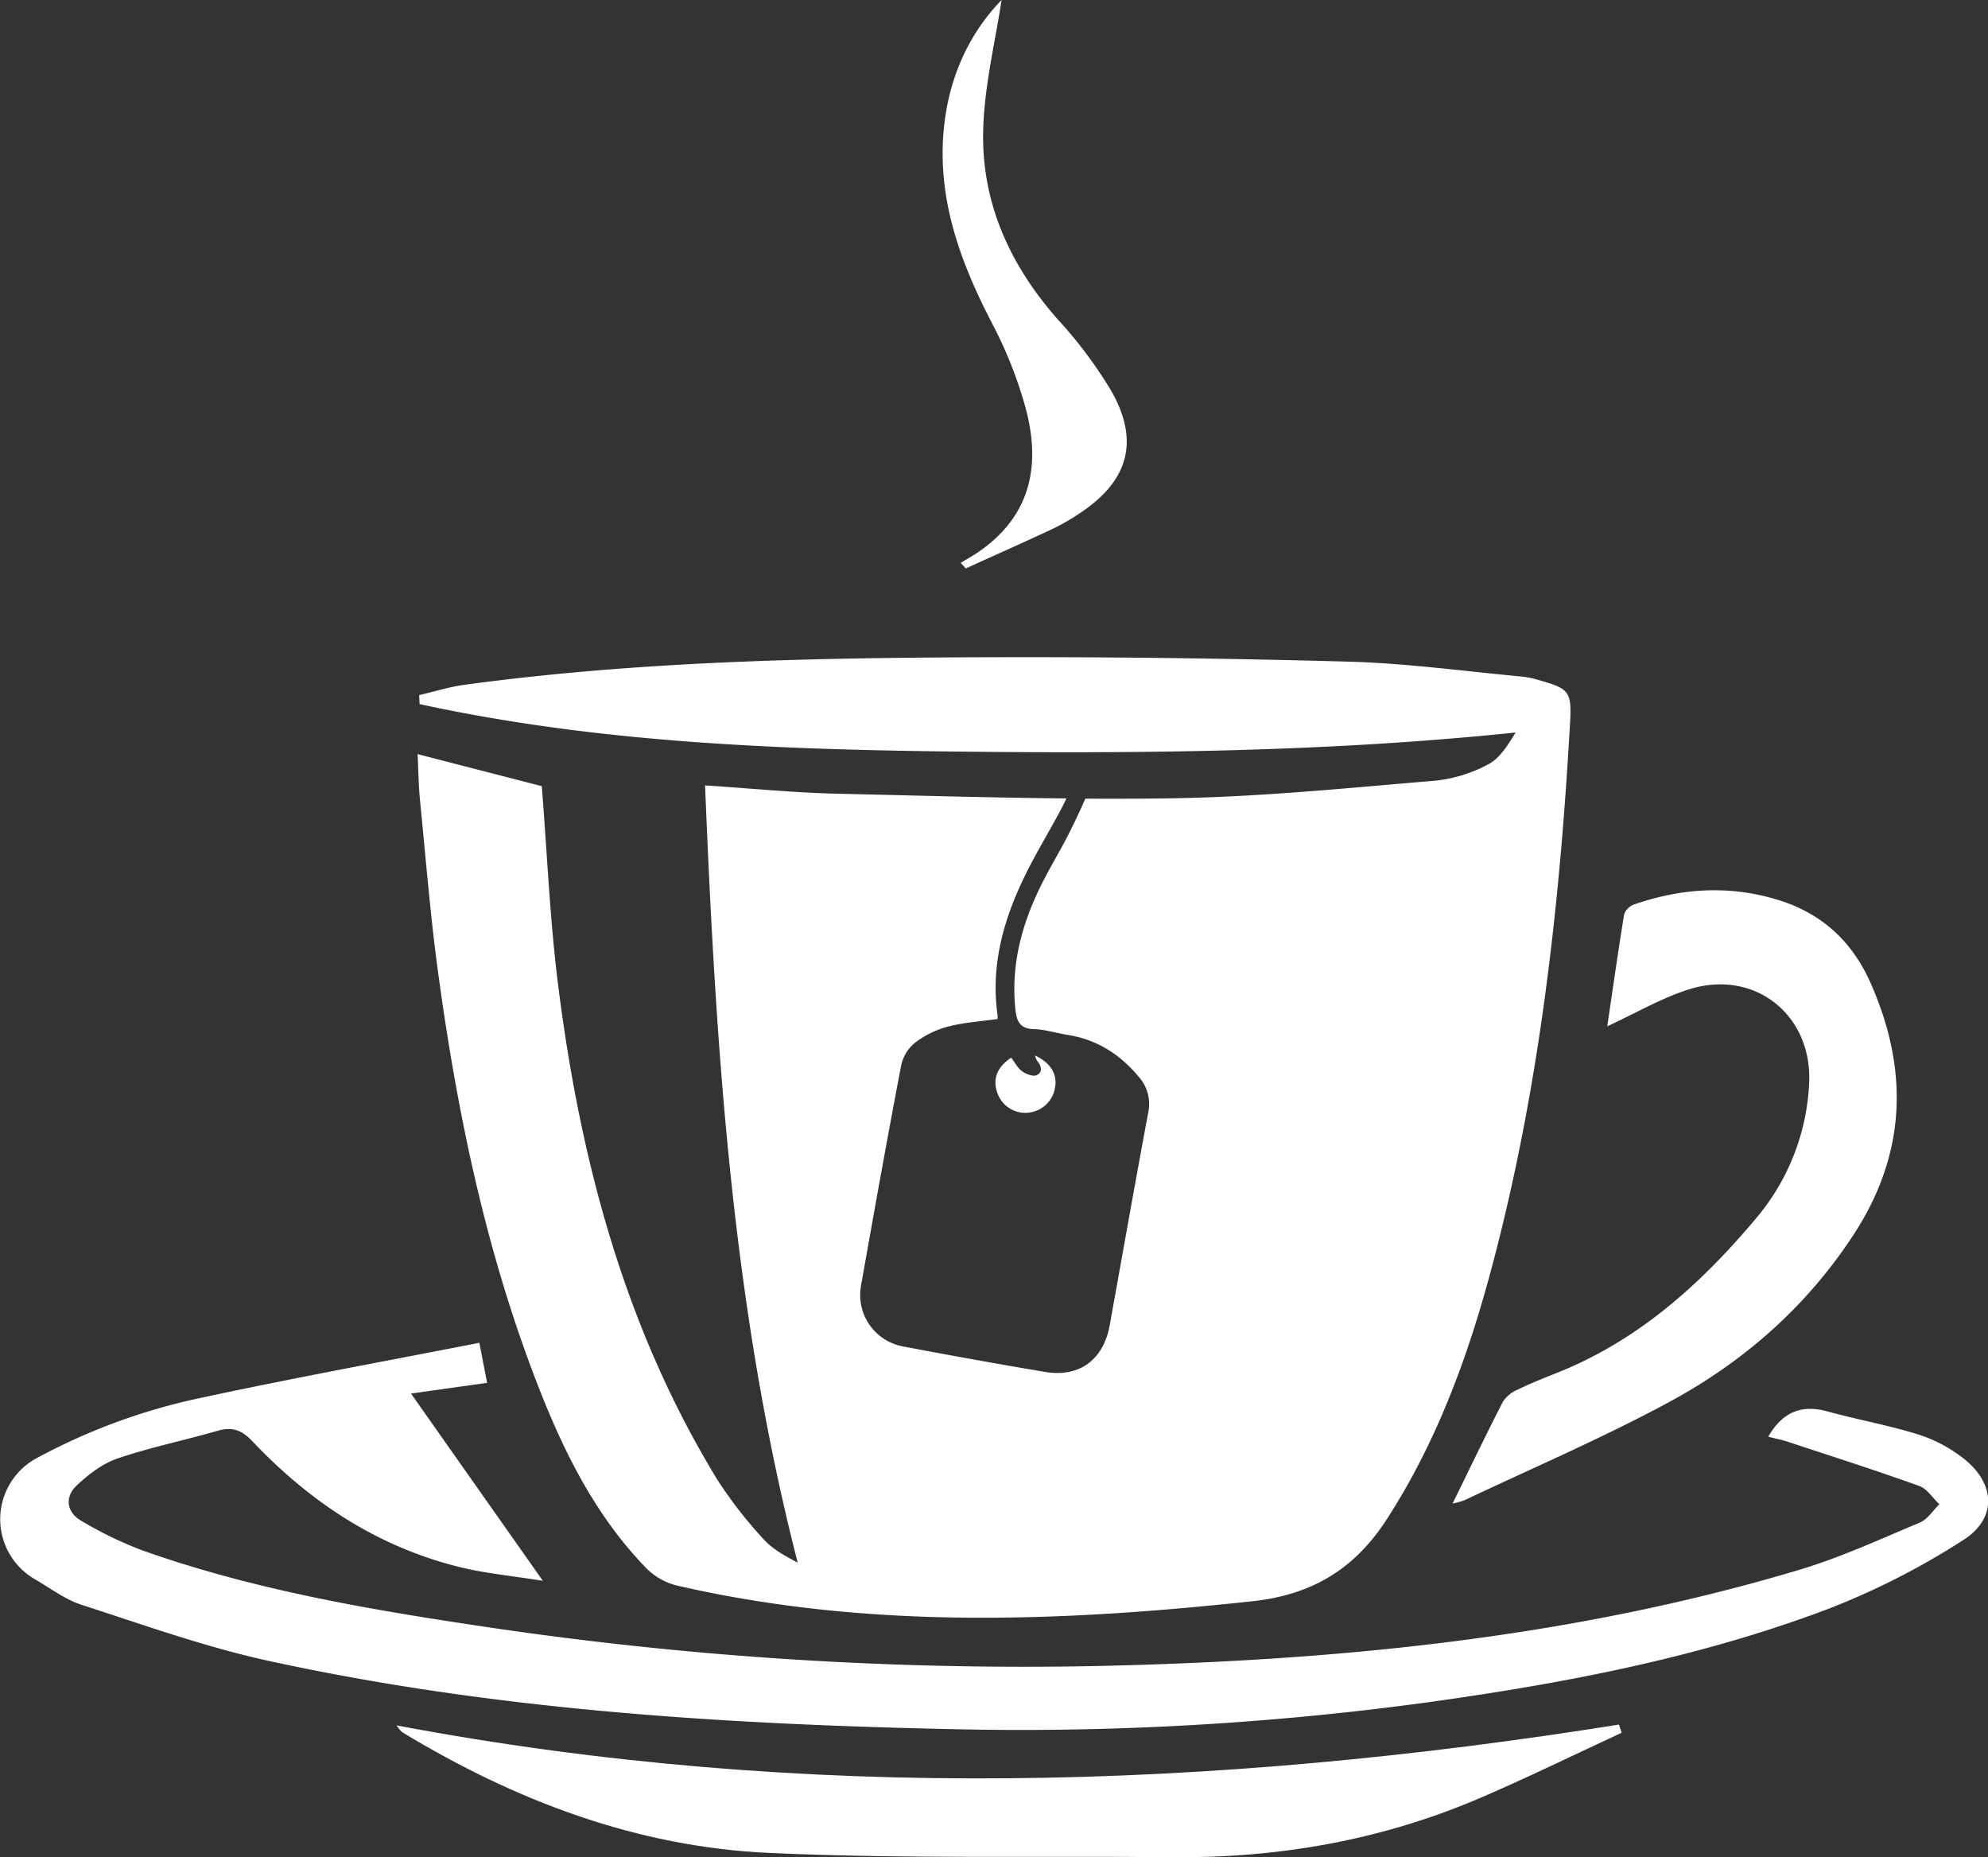 <svg id="Слой_1" data-name="Слой 1" xmlns="http://www.w3.org/2000/svg" viewBox="0 0 496.22 463.53"><rect x="0" y="0" width="496.22" height="463.53" fill="#333333" stroke="none"/><defs><style>.cls-1{fill:#fff;}</style></defs><title>tea</title><path class="cls-1" d="M441.36,358.58c3.58-6.18,8.3-8.1,14.79-6.32,7.53,2.07,15.25,3.45,22.69,5.76a36.23,36.23,0,0,1,11,5.77c8.25,6.28,8.81,15.12.17,20.6a187.18,187.18,0,0,1-33.62,17.14c-32.21,12.19-65.89,18.59-99.92,23.32a750.76,750.76,0,0,1-120.13,6.68c-56.85-1.25-113.52-4.86-169.24-17-15.85-3.45-31.26-9-46.74-14-4.19-1.36-7.9-4.22-11.78-6.46a17.3,17.3,0,0,1,.77-30.25,152.09,152.09,0,0,1,41.59-15.11c22.72-4.89,45.59-9.05,68.71-13.58l1.94,10-19,2.67,32.91,46.74c-7.68-1.24-14.53-1.86-21.13-3.52C94,385.91,77.25,374.75,63,359.71c-2.65-2.8-5-3.67-8.67-2.62-8.3,2.39-16.81,4.14-25,6.92-3.76,1.28-7.28,4-10.21,6.76s-2.63,6.62,1.17,8.79a96.24,96.24,0,0,0,15.2,7.37c27.1,9.62,55.31,14.56,83.62,18.79A911.21,911.21,0,0,0,274,415.8c59.27-1.31,118-6.92,175.11-24,10.31-3.09,20.19-7.64,30.14-11.82,1.91-.8,3.24-3,4.83-4.55-1.66-1.56-3.05-3.86-5-4.56-10.78-3.87-21.69-7.36-32.56-10.94C445,359.38,443.34,359.08,441.36,358.58Z"/><path class="cls-1" d="M404.78,432.46c-11.69,5.41-23.27,11.09-35.1,16.18-24.67,10.62-50.55,15.16-77.37,14.88-33.47-.34-67,.46-100.41-1.07-33-1.51-63.31-13.05-91.5-30.12-.38-.23-.62-.71-1.46-1.71,102.15,19.27,203.66,16,305.16-.2Z"/><path class="cls-1" d="M362.58,375.25c4.31-8.79,8.32-17.16,12.56-25.41a8.11,8.11,0,0,1,3.65-3c3.13-1.53,6.38-2.83,9.63-4.12,20.42-8.07,36.15-22.24,50-38.76a56.13,56.13,0,0,0,13.14-33.34c1-17.14-13.43-28.85-29.87-23.73-7,2.19-13.53,6.05-20.5,9.25,1.37-9.28,2.69-18.65,4.22-28a4.15,4.15,0,0,1,2.52-2.42c11.78-4.06,23.65-4.84,35.76-1.16,11.13,3.39,18.72,10.49,23.32,21,9.5,21.64,8.82,42.5-4.39,62.67-11.69,17.86-27.28,31.55-45.76,41.57-16.63,9-34.1,16.47-51.22,24.59A20.43,20.43,0,0,1,362.58,375.25Z"/><path class="cls-1" d="M250,0c-1.54,10.24-4.24,21.13-4.58,32.09C244.85,50.29,251.94,66,264,79.69a109,109,0,0,1,13.4,17.9c7.1,12.5,4.27,22.42-7.73,30.4a53.71,53.71,0,0,1-6.91,4c-7.19,3.37-14.45,6.59-21.69,9.87l-1.27-1.39c1.28-.77,2.59-1.49,3.83-2.31,13.7-9.06,16.37-22,12.24-36.8A105.62,105.62,0,0,0,247.79,81c-7.49-14.36-13.16-29.12-12.44-45.61C236,21.45,241,9.29,250,0Z"/><path class="cls-1" d="M384.65,169.9a24.84,24.84,0,0,0-4.37-1c-14.58-1.35-29.14-3.37-43.75-3.77q-46-1.27-92-1.09c-43,.16-86,1.08-128.64,6.88-3.8.52-7.51,1.7-11.26,2.57l.1,2.24c44.83,9.74,90.49,11.39,136.18,11.87s91.4,0,137.41-4.78c-1.94,3.12-3.92,6.41-6.82,7.93a35.9,35.9,0,0,1-13.22,4.09c-21.56,1.8-43.15,4-64.76,4.38-7.54.13-15.07.15-22.61.11q-1.83,4.16-3.86,8.22c-2.54,5.1-5.62,9.94-8,15.09-4.34,9.22-6.67,18.9-5.61,29.21.3,2.9,1.05,4.91,4.61,5,2.82.08,5.61,1,8.43,1.43,7.36,1.16,13.19,4.93,17.85,10.58a10.17,10.17,0,0,1,2.27,8.85c-3.3,17.65-6.41,35.34-9.6,53-1.56,8.64-7.51,13.11-16.1,11.7-11.88-2-23.73-4.13-35.56-6.38a13.05,13.05,0,0,1-10.43-15.1c3.26-18.41,6.55-36.82,10.06-55.19a10.12,10.12,0,0,1,3.6-5.64,23.8,23.8,0,0,1,8.19-3.92c3.92-1,8-1.26,12.24-1.85a5.3,5.3,0,0,0,0-.95c-1.75-12.32,1.43-23.72,6.74-34.63,2.91-6,6.44-11.65,9.51-17.55.33-.63.63-1.28.93-1.93-19-.18-38-.74-57-1.17-10.78-.24-21.53-1.32-33.19-2.08,2.67,65.44,6.74,130.29,23.13,194-3.16-1.7-6.31-3.38-8.53-5.88A107.34,107.34,0,0,1,179,369.21c-23.26-38.1-34.31-80.23-39.77-124-2-16.16-2.67-32.49-4-49l-31-8c.21,4.14.24,7.8.6,11.43,1.43,14.41,2.59,28.86,4.54,43.2,4.54,33.36,11.26,66.27,23,97.94,6.86,18.5,15.06,36.35,29.08,50.74a16.17,16.17,0,0,0,7.57,4.21c47.59,10.95,95.48,9.08,143.58,3.91,15-1.62,25.6-8.1,33.65-20.61,12.24-19,19.94-39.82,25.76-61.41,12.15-45.06,17.31-91.16,19.91-137.62C392.3,172.76,391.59,171.85,384.65,169.9Z"/><path class="cls-1" d="M258.72,268.35c-.91.41-2.68-.32-3.68-1.05s-1.78-2.2-2.63-3.33c-3.52,2.31-4.67,5.29-3.5,8.69a7.37,7.37,0,0,0,7.53,5.06,7.48,7.48,0,0,0,6.91-6.29c.6-3.25-1-6.1-5-8a5.65,5.65,0,0,0,.46,1.24C259.92,266,260.42,267.58,258.72,268.35Z"/></svg>